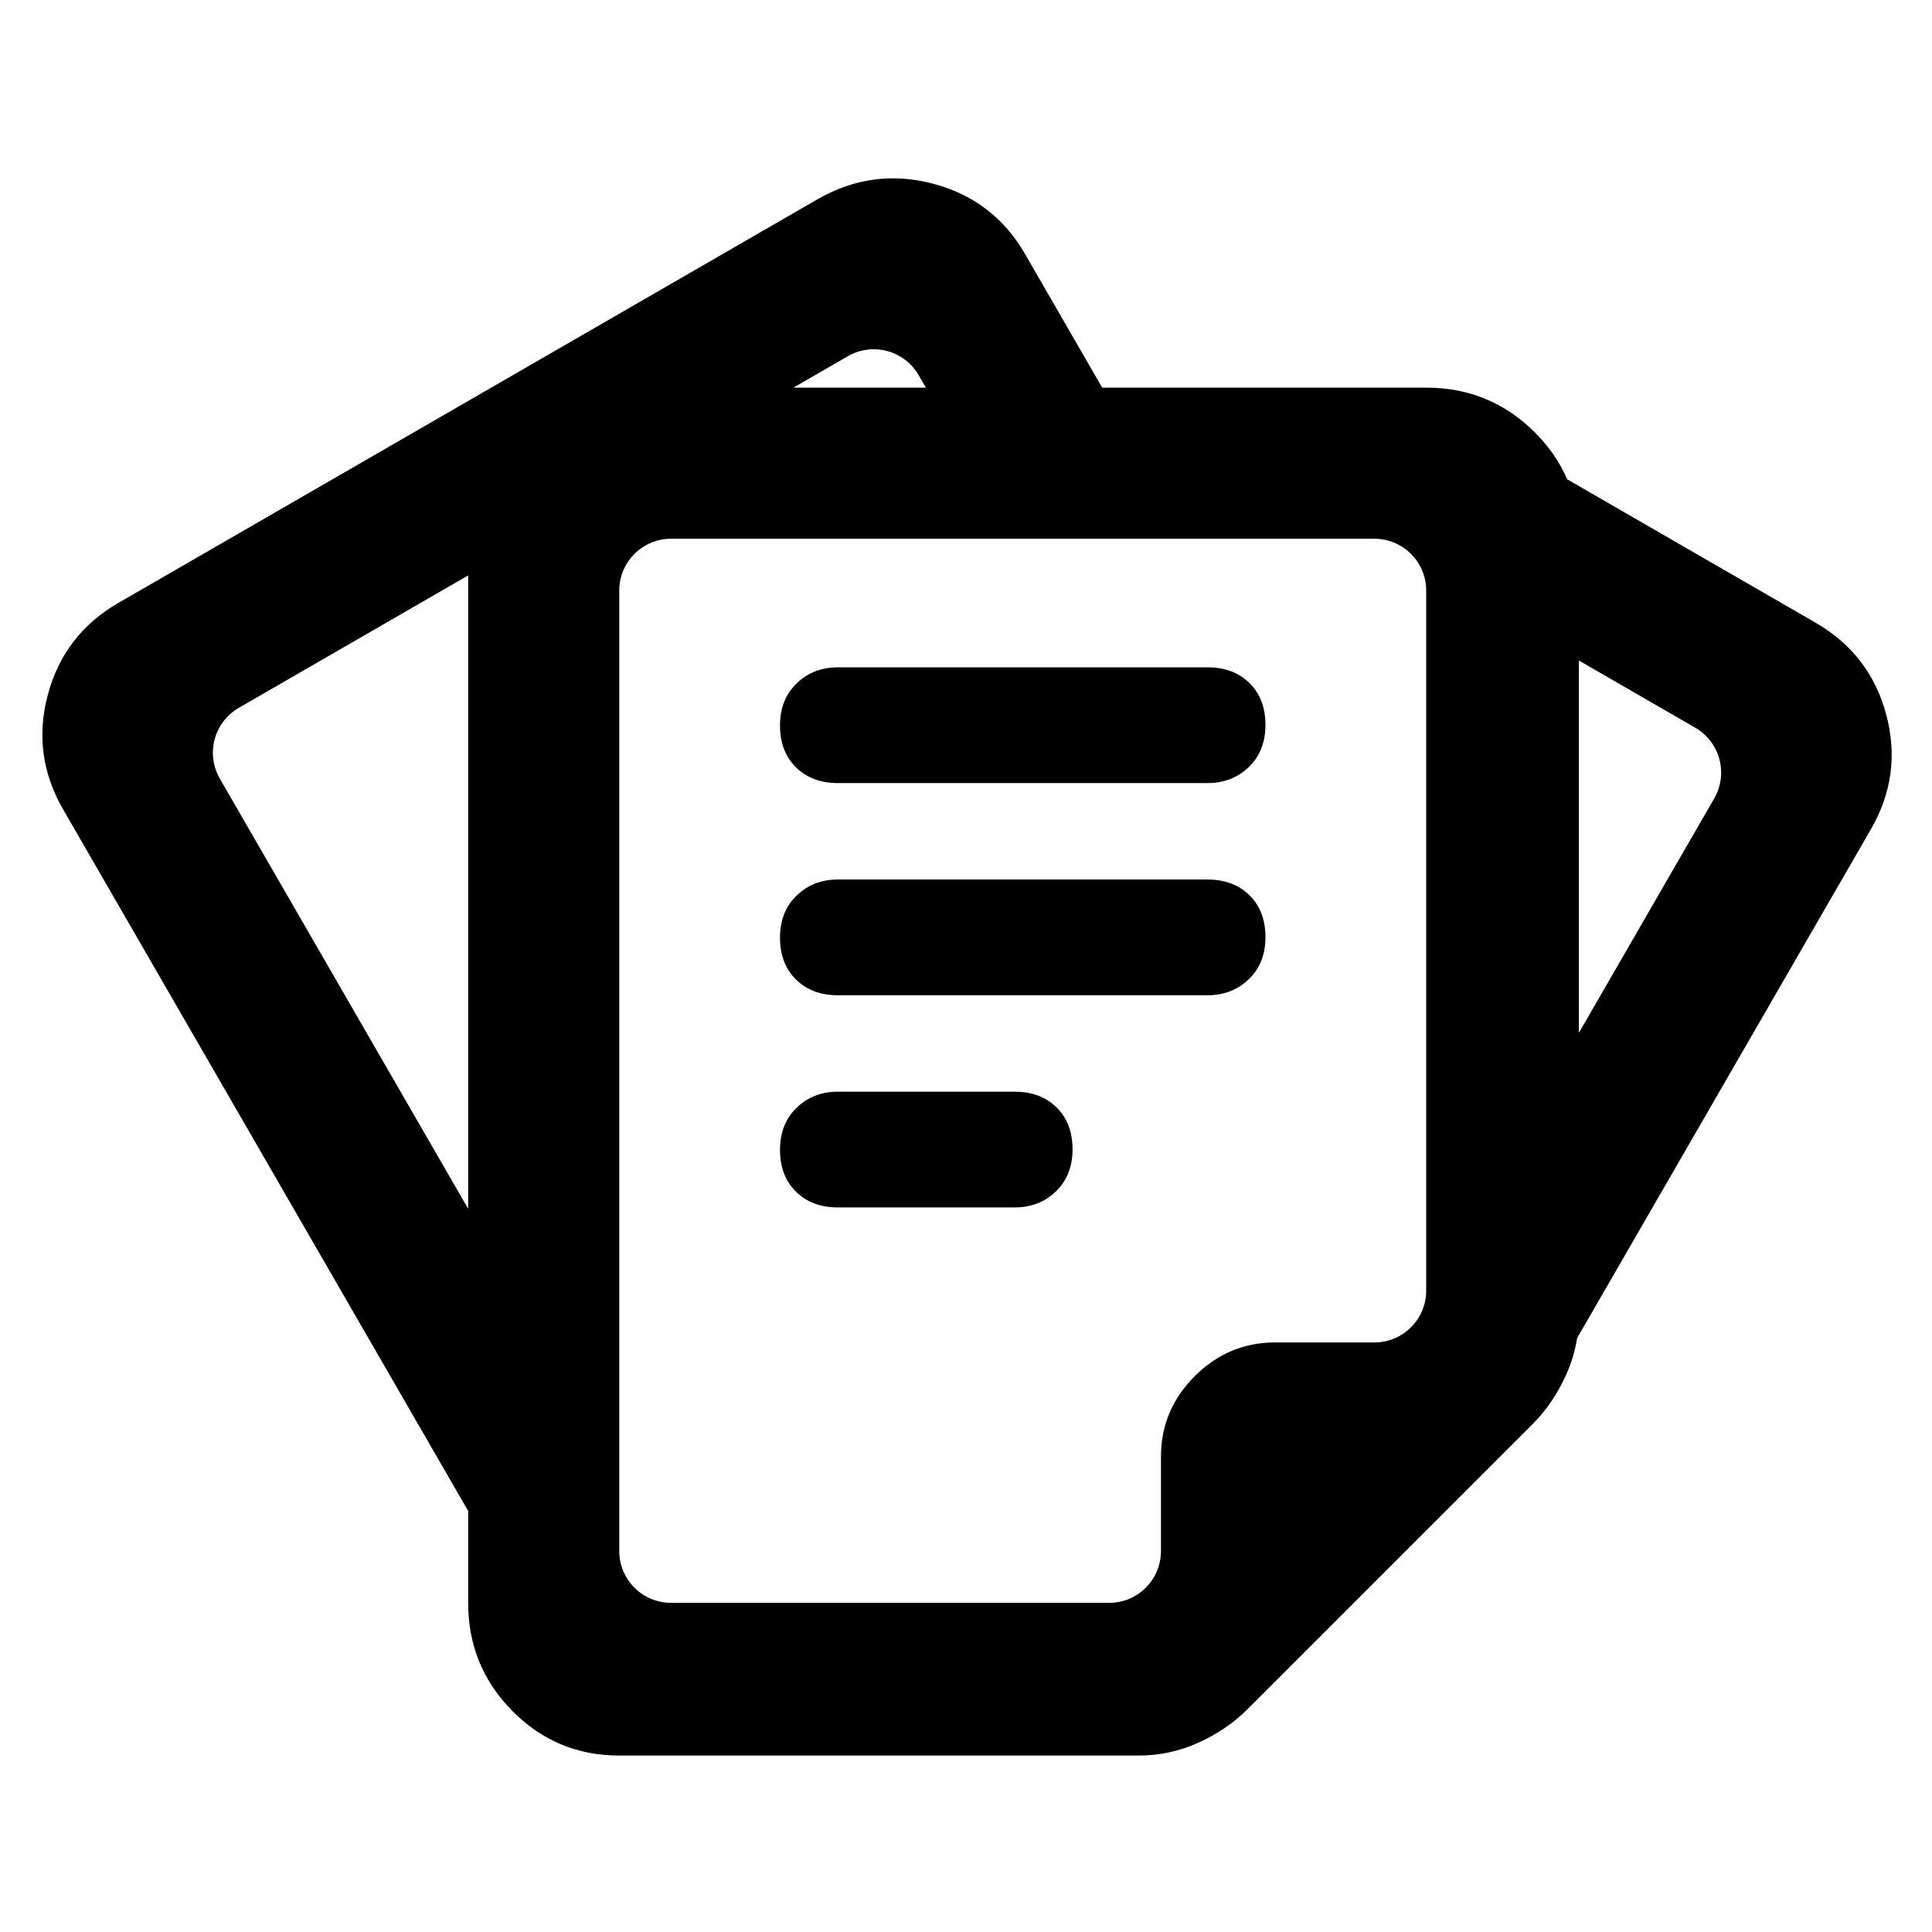<svg clip-rule="evenodd" fill-rule="evenodd" stroke-linejoin="round" stroke-miterlimit="2" viewBox="0 0 250 250" xmlns="http://www.w3.org/2000/svg"><path d="m135-753.821-252.012 436.498c-13.016 22.545-16.172 46.331-9.466 71.356 6.703 25.016 21.327 44.033 43.873 57.05l434.744 251c22.783 13.153 46.769 16.428 71.958 9.825 25.193-6.609 44.298-21.186 57.315-43.731l48.022-83.177h201.566c26.307 0 48.717-9.157 67.23-27.47 9.024-8.93 15.849-18.776 20.474-29.539l154.59-89.253c22.546-13.016 37.166-32.034 43.876-57.05 6.7-25.025 3.55-48.811-9.47-71.356l-182.808-316.634c-1.246-7.901-3.543-15.561-6.892-22.978-5.333-11.813-12.333-22.053-21-30.72l-177-177c-8.667-8.667-18.907-15.667-30.72-21s-24.24-8-37.28-8h-323c-26.033 0-48.207 9.257-66.52 27.77-18.32 18.513-27.48 40.923-27.48 67.23zm284.737 698.821-4.477 7.754c-8.903 15.421-28.622 20.705-44.043 11.802l-33.871-19.556zm-284.737-116.824-142.683-82.378c-15.421-8.904-20.705-28.623-11.801-44.044l154.484-267.575zm691-52.939v-231.62l84.173 145.792c8.904 15.422 3.62 35.14-11.801 44.044zm-564.758-586.237h272.516c17.807 0 32.242 14.435 32.242 32.242v58.758c0 19.333 7 36 21 50s30.667 21 50 21h61.758c17.807 0 32.242 14.435 32.242 32.242v435.516c0 17.807-14.435 32.242-32.242 32.242h-437.516c-17.807 0-32.242-14.435-32.242-32.242v-597.516c0-8.551 3.397-16.752 9.443-22.799 6.047-6.046 14.248-9.443 22.799-9.443zm103.758 246c-10.767 0-19.46 3.267-26.08 9.8-6.613 6.533-9.92 15.207-9.92 26.02 0 10.82 3.45 19.553 10.35 26.2 6.9 6.653 15.45 9.98 25.65 9.98h110c10.767 0 19.46-3.267 26.08-9.8 6.613-6.533 9.92-15.207 9.92-26.02 0-10.82-3.45-19.553-10.35-26.2-6.9-6.653-15.45-9.98-25.65-9.98zm0 132c-10.767 0-19.46 3.267-26.08 9.8-6.613 6.533-9.92 15.207-9.92 26.02 0 10.82 3.45 19.553 10.35 26.2 6.9 6.653 15.45 9.98 25.65 9.98h230c10.767 0 19.46-3.267 26.08-9.8 6.613-6.533 9.92-15.207 9.92-26.02 0-10.82-3.45-19.553-10.35-26.2-6.9-6.653-15.45-9.98-25.65-9.98zm0 132c-10.767 0-19.46 3.267-26.08 9.8-6.613 6.533-9.92 15.207-9.92 26.02 0 10.82 3.45 19.553 10.35 26.2 6.9 6.653 15.45 9.98 25.65 9.98h230c10.767 0 19.46-3.267 26.08-9.8 6.613-6.533 9.92-15.207 9.92-26.02 0-10.82-3.45-19.553-10.35-26.2-6.9-6.653-15.45-9.98-25.65-9.98z" transform="matrix(.208 0 0 -.208 32.5 38.721)"/></svg>